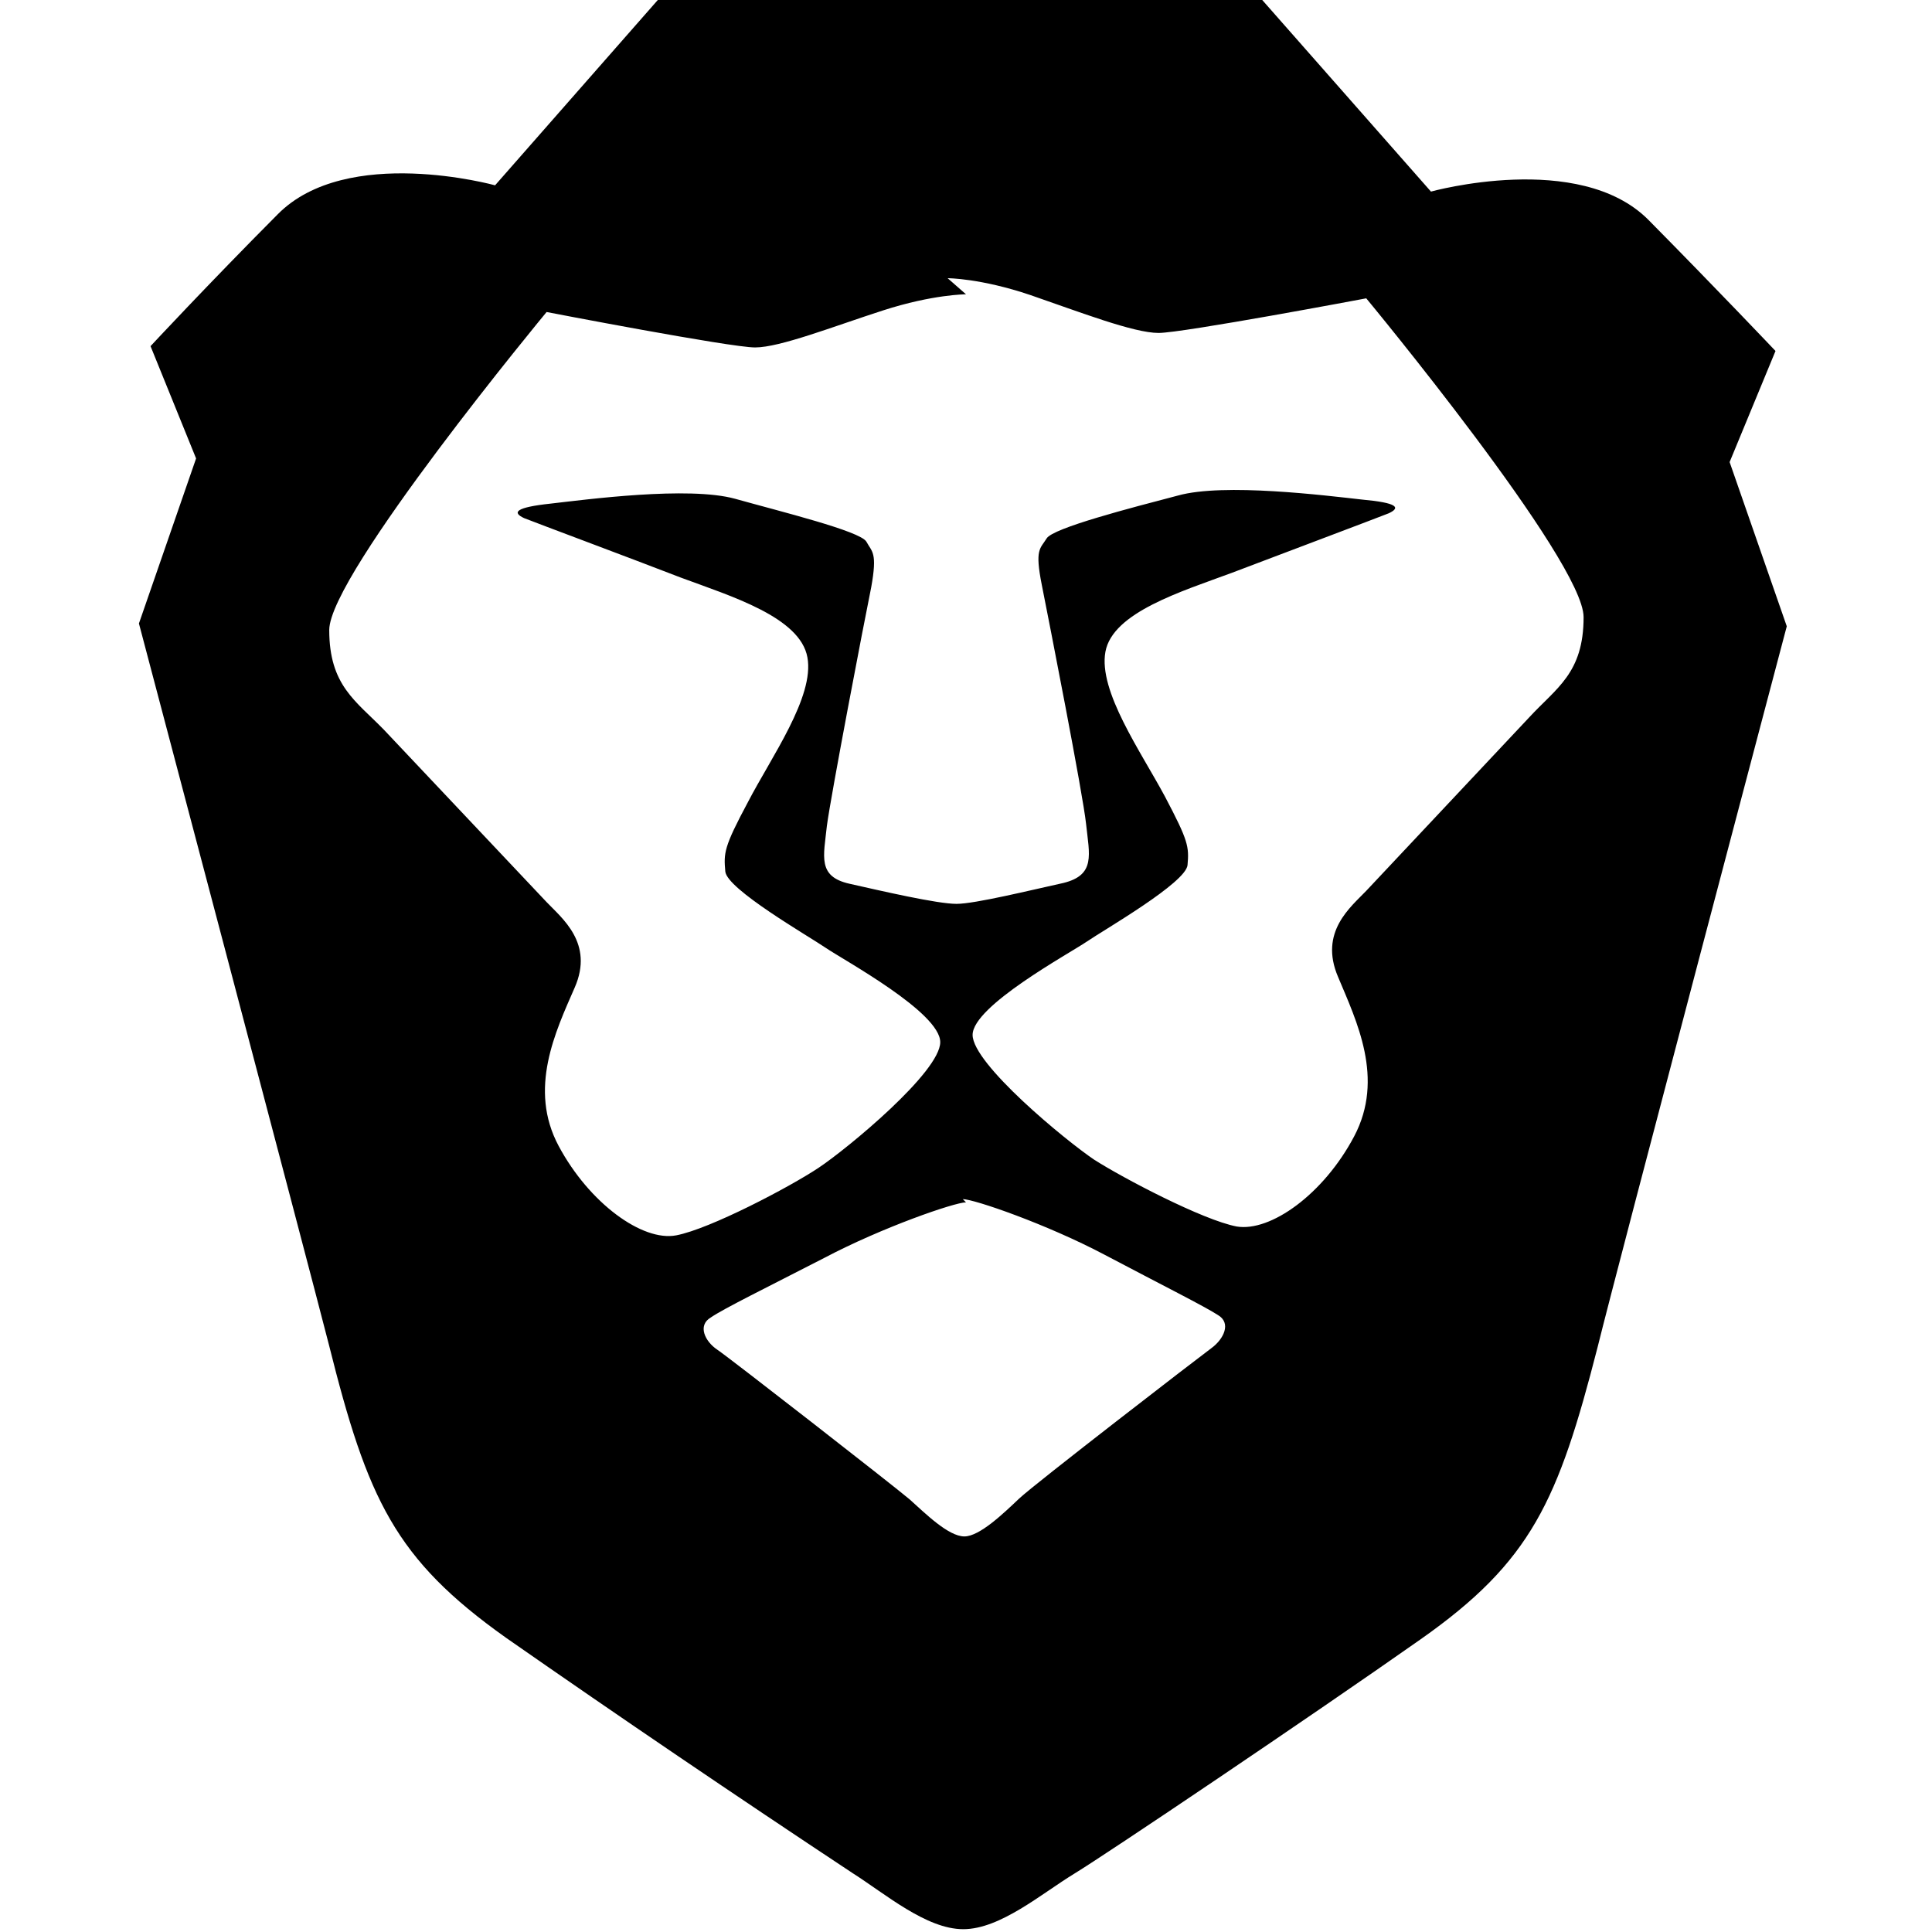 <svg viewBox="0 0 24 24" xmlns="http://www.w3.org/2000/svg"><path d="M15.68 0l2.096 2.38s1.84-.512 2.7.35c.86.87 1.58 1.63 1.58 1.63l-.57 1.38 .71 2.04s-2.11 7.98-2.35 8.955c-.49 1.91-.82 2.66-2.2 3.63 -1.38.97-3.89 2.66-4.3 2.91 -.41.25-.92.69-1.38.69 -.46 0-.97-.44-1.38-.7l0 0c-1.45-.96-2.88-1.93-4.3-2.92 -1.38-.98-1.72-1.72-2.2-3.64 -.25-.98-2.36-8.96-2.36-8.96l.71-2.05L1.87 4.3s.716-.77 1.58-1.638c.86-.87 2.7-.36 2.7-.36l2.09-2.38h7.36ZM12 14.936c-.14 0-1.04.31-1.76.69 -.72.37-1.25.63-1.41.74 -.17.1-.07.3.08.4 .15.1 2.19 1.69 2.39 1.86 .19.17.48.46.68.46 .19 0 .49-.29.68-.47 .19-.18 2.24-1.76 2.39-1.87 .15-.11.25-.31.08-.41 -.17-.11-.69-.37-1.41-.75s-1.62-.69-1.76-.69Zm0-11.28s-.41 0-1.03.2c-.62.2-1.28.46-1.59.46 -.31 0-2.59-.44-2.59-.44s-2.7 3.26-2.7 3.95c0 .69.33.88.68 1.24l2.02 2.14c.19.2.59.51.35 1.06s-.58 1.26-.2 1.97c.38.71 1.04 1.19 1.46 1.11 .42-.08 1.41-.6 1.77-.84 .36-.24 1.51-1.19 1.51-1.56 0-.37-1.2-1.02-1.42-1.17 -.22-.15-1.23-.73-1.25-.95 -.02-.23-.02-.3.28-.86 .29-.56.83-1.31.74-1.8 -.09-.5-.95-.76-1.57-.99 -.62-.24-1.8-.68-1.95-.74 -.15-.07-.11-.133.33-.18 .44-.05 1.71-.22 2.292-.06 .57.16 1.55.4 1.63.532 .07.13.14.13.06.57 -.09.44-.5 2.58-.55 2.96 -.04.38-.12.63.28.72 .4.09 1.09.25 1.33.25 .23 0 .92-.17 1.33-.26 .4-.1.32-.35.28-.73 -.04-.38-.46-2.516-.55-2.97 -.09-.45-.02-.45.06-.58 .08-.13 1.05-.38 1.63-.532 .57-.16 1.84 0 2.29.05 .44.04.48.1.33.17 -.15.06-1.34.508-1.95.74 -.62.23-1.48.49-1.57.98 -.09.49.44 1.24.74 1.8 .29.55.3.62.28.85 -.02.22-1.03.8-1.25.95 -.22.15-1.42.8-1.42 1.16 0 .36 1.154 1.31 1.51 1.55 .36.23 1.35.75 1.77.83 .42.07 1.08-.4 1.46-1.12 .38-.72.03-1.43-.2-1.98 -.24-.56.16-.87.35-1.07l2.02-2.15c.34-.37.68-.55.68-1.25s-2.7-3.96-2.7-3.96 -2.28.43-2.58.43c-.31 0-.98-.26-1.59-.47 -.62-.21-1.03-.21-1.03-.21Z"/></svg>
